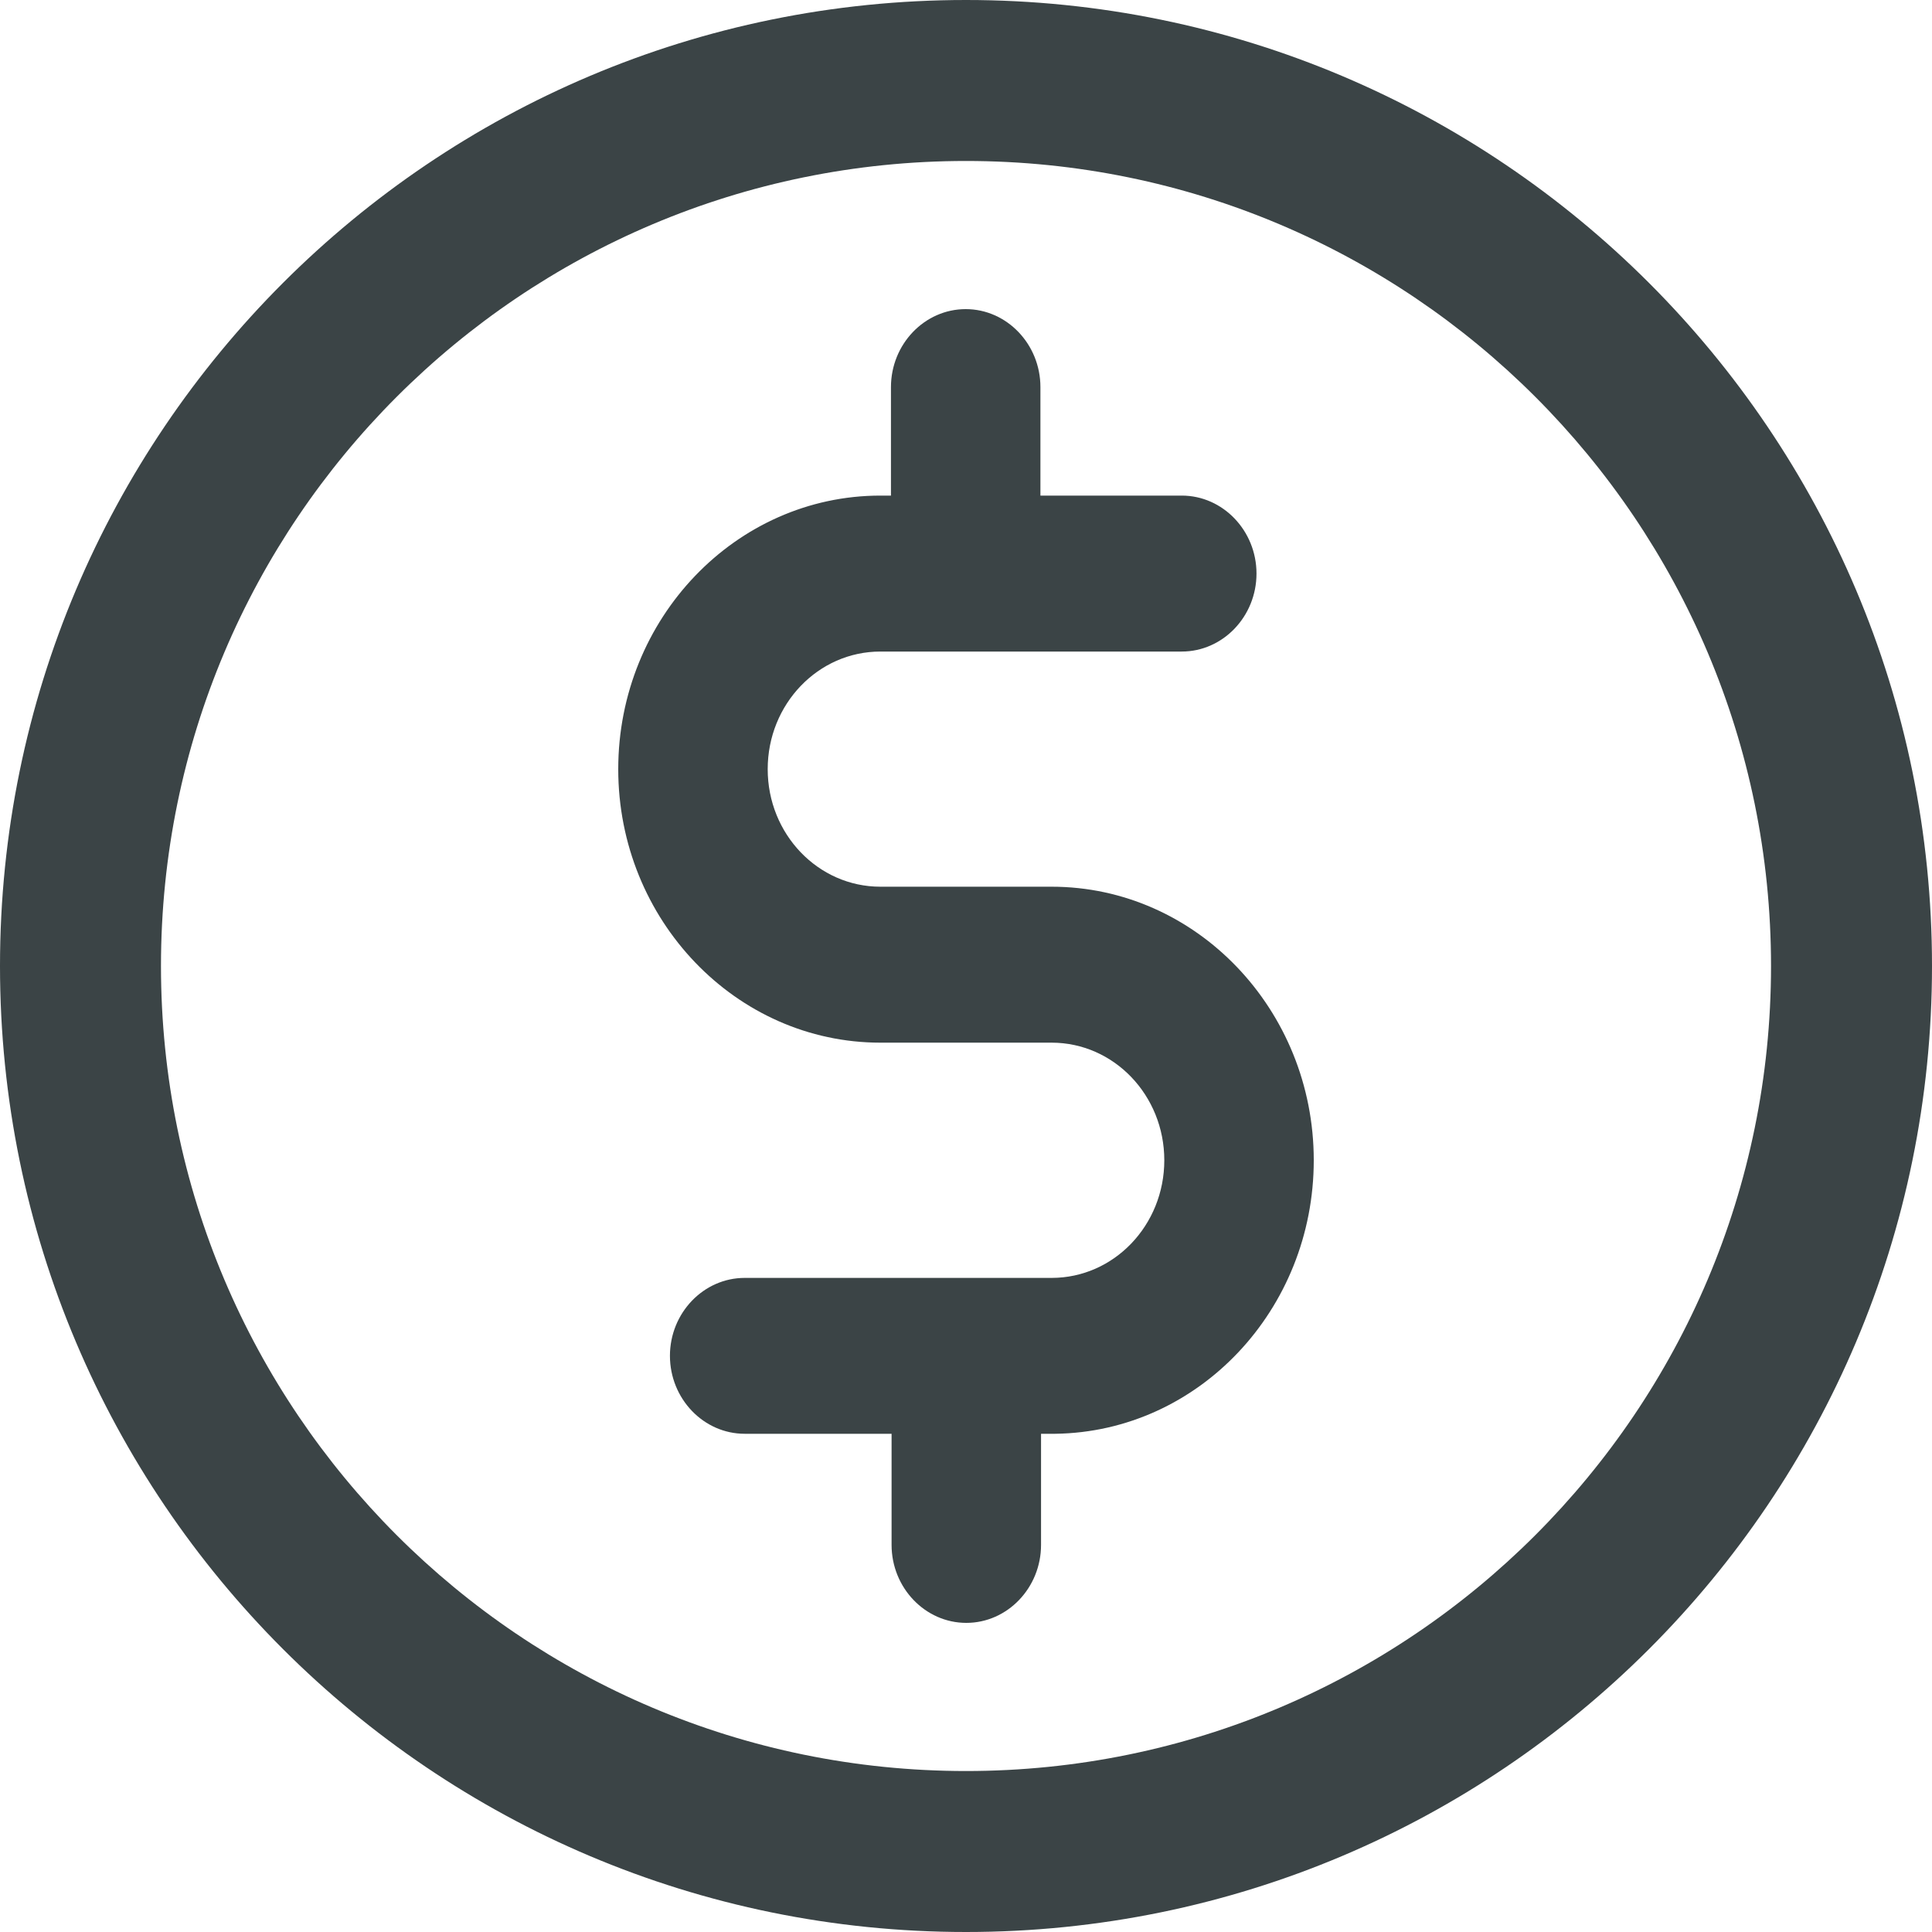 <svg width="25" height="25" viewBox="0 0 25 25" fill="none" xmlns="http://www.w3.org/2000/svg">
<path d="M12.5 0C5.597 0 0 5.597 0 12.5C0 19.403 5.597 25 12.5 25C19.403 25 25 19.403 25 12.5C25 5.597 19.403 0 12.5 0ZM12.5 22.917C6.747 22.917 2.083 18.253 2.083 12.5C2.083 6.747 6.747 2.083 12.5 2.083C18.253 2.083 22.917 6.747 22.917 12.5C22.917 18.253 18.253 22.917 12.5 22.917Z" fill="#3B4446"/>
<path d="M13.608 11.474H11.392C10.586 11.474 9.934 10.793 9.934 9.953C9.934 9.112 10.586 8.431 11.392 8.431H15.292C15.824 8.431 16.259 7.977 16.259 7.422C16.259 6.867 15.824 6.413 15.292 6.413H13.463V5.009C13.463 4.454 13.028 4 12.496 4C11.964 4 11.529 4.454 11.529 5.009V6.413H11.392C9.523 6.413 8 8.002 8 9.953C8 11.903 9.523 13.492 11.392 13.492H13.608C14.414 13.492 15.066 14.173 15.066 15.014C15.066 15.855 14.414 16.536 13.608 16.536H9.636C9.104 16.536 8.669 16.99 8.669 17.544C8.669 18.099 9.104 18.553 9.636 18.553H11.537V19.991C11.537 20.546 11.972 21 12.504 21C13.036 21 13.471 20.546 13.471 19.991V18.553H13.632C13.64 18.553 13.648 18.553 13.656 18.553C15.509 18.528 17 16.948 17 15.014C17 13.063 15.477 11.474 13.608 11.474Z" fill="#3B4446"/>
</svg>
